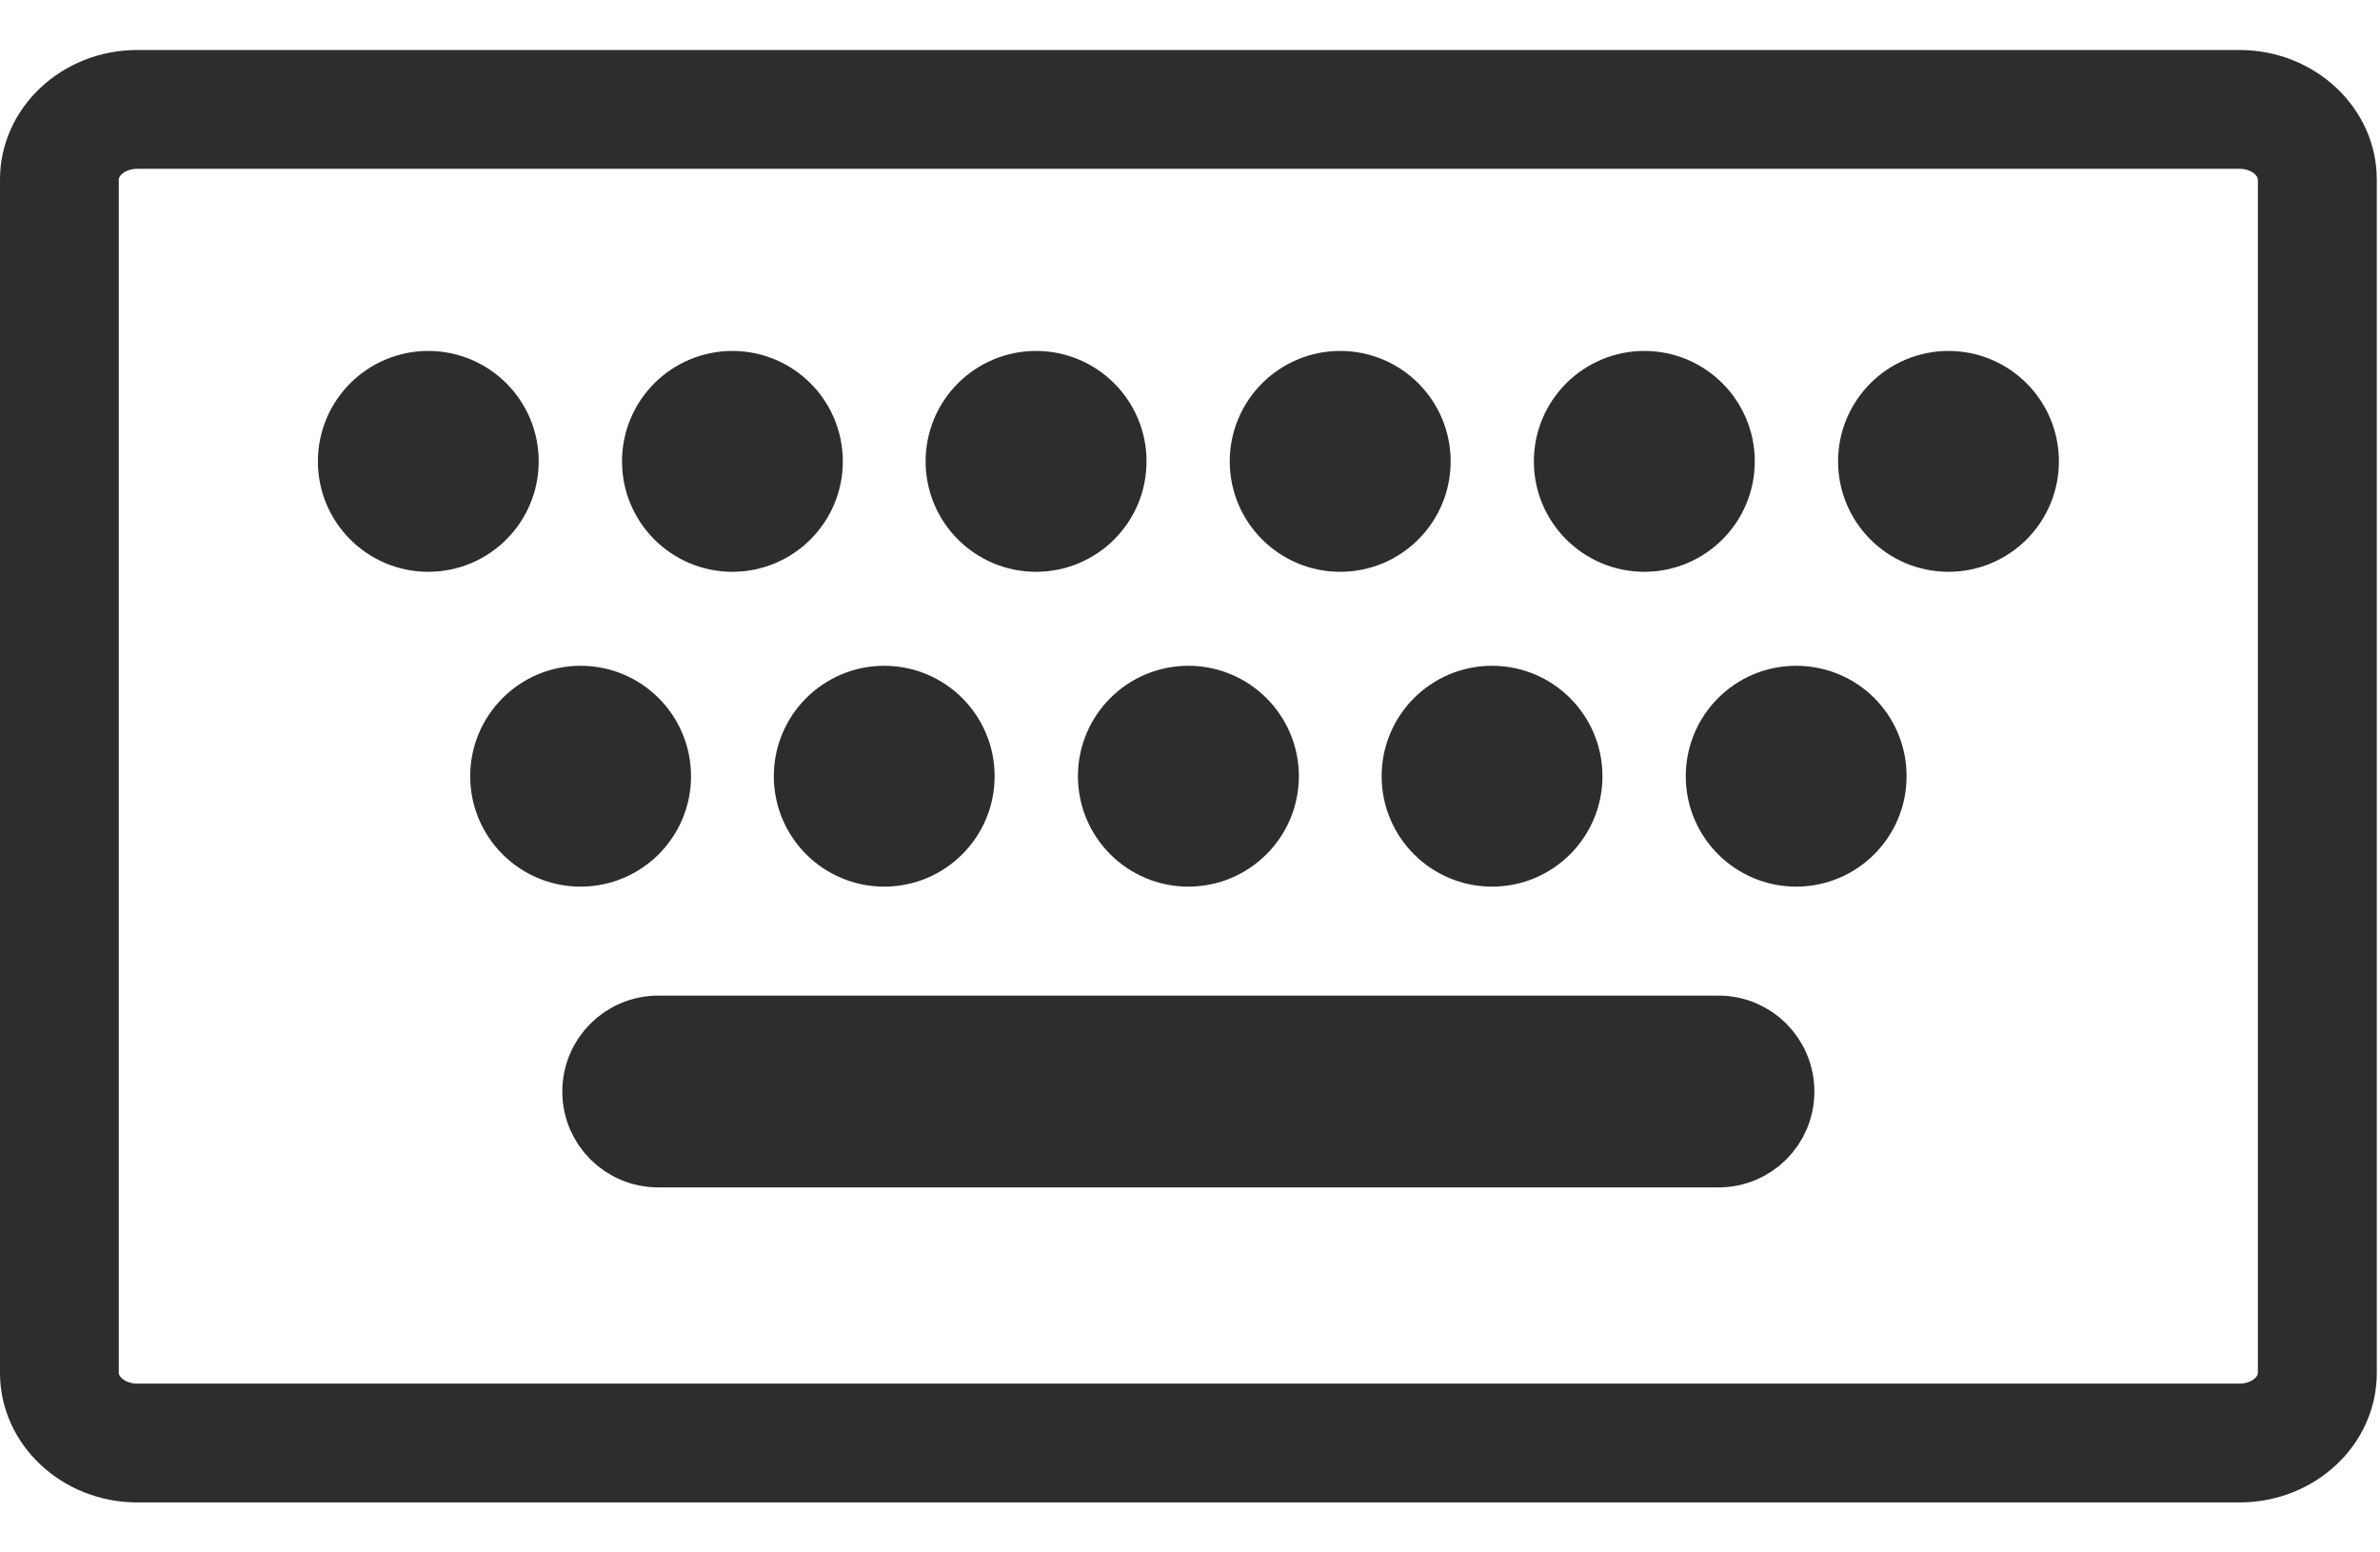 <svg width="23" height="15" viewBox="0 0 23 15" fill="none" xmlns="http://www.w3.org/2000/svg">
<path d="M22.969 13.266V1.734C22.969 1.045 22.373 0.483 21.642 0.483H1.327C0.595 0.483 0 1.045 0 1.734V13.266C0 13.955 0.595 14.517 1.327 14.517H21.642C22.373 14.517 22.969 13.959 22.969 13.266ZM1.148 13.266V1.734C1.148 1.692 1.219 1.631 1.327 1.631H21.642C21.755 1.631 21.82 1.697 21.82 1.734V13.266C21.82 13.308 21.75 13.369 21.642 13.369H1.327C1.219 13.369 1.148 13.308 1.148 13.266Z" fill="#2D2D2D"/>
<path d="M4.139 5.175C4.535 5.175 4.856 4.854 4.856 4.458C4.856 4.062 4.535 3.741 4.139 3.741C3.743 3.741 3.422 4.062 3.422 4.458C3.422 4.854 3.743 5.175 4.139 5.175Z" fill="#2D2D2D" stroke="#2D2D2D" stroke-width="0.7"/>
<path d="M7.078 5.175C7.474 5.175 7.795 4.854 7.795 4.458C7.795 4.062 7.474 3.741 7.078 3.741C6.682 3.741 6.361 4.062 6.361 4.458C6.361 4.854 6.682 5.175 7.078 5.175Z" fill="#2D2D2D" stroke="#2D2D2D" stroke-width="0.7"/>
<path d="M10.012 5.175C10.409 5.175 10.73 4.854 10.73 4.458C10.73 4.062 10.409 3.741 10.012 3.741C9.616 3.741 9.295 4.062 9.295 4.458C9.295 4.854 9.616 5.175 10.012 5.175Z" fill="#2D2D2D" stroke="#2D2D2D" stroke-width="0.7"/>
<path d="M12.952 5.175C13.348 5.175 13.669 4.854 13.669 4.458C13.669 4.062 13.348 3.741 12.952 3.741C12.556 3.741 12.234 4.062 12.234 4.458C12.234 4.854 12.556 5.175 12.952 5.175Z" fill="#2D2D2D" stroke="#2D2D2D" stroke-width="0.7"/>
<path d="M15.891 5.175C16.287 5.175 16.608 4.854 16.608 4.458C16.608 4.062 16.287 3.741 15.891 3.741C15.495 3.741 15.173 4.062 15.173 4.458C15.173 4.854 15.495 5.175 15.891 5.175Z" fill="#2D2D2D" stroke="#2D2D2D" stroke-width="0.7"/>
<path d="M18.83 5.175C19.226 5.175 19.547 4.854 19.547 4.458C19.547 4.062 19.226 3.741 18.83 3.741C18.434 3.741 18.113 4.062 18.113 4.458C18.113 4.854 18.434 5.175 18.83 5.175Z" fill="#2D2D2D" stroke="#2D2D2D" stroke-width="0.7"/>
<path d="M5.611 8.217C6.007 8.217 6.328 7.896 6.328 7.5C6.328 7.104 6.007 6.783 5.611 6.783C5.215 6.783 4.894 7.104 4.894 7.5C4.894 7.896 5.215 8.217 5.611 8.217Z" fill="#2D2D2D" stroke="#2D2D2D" stroke-width="0.7"/>
<path d="M8.545 8.217C8.941 8.217 9.262 7.896 9.262 7.5C9.262 7.104 8.941 6.783 8.545 6.783C8.149 6.783 7.828 7.104 7.828 7.5C7.828 7.896 8.149 8.217 8.545 8.217Z" fill="#2D2D2D" stroke="#2D2D2D" stroke-width="0.7"/>
<path d="M11.484 8.217C11.88 8.217 12.202 7.896 12.202 7.5C12.202 7.104 11.88 6.783 11.484 6.783C11.088 6.783 10.767 7.104 10.767 7.5C10.767 7.896 11.088 8.217 11.484 8.217Z" fill="#2D2D2D" stroke="#2D2D2D" stroke-width="0.7"/>
<path d="M14.419 8.217C14.815 8.217 15.136 7.896 15.136 7.5C15.136 7.104 14.815 6.783 14.419 6.783C14.023 6.783 13.702 7.104 13.702 7.5C13.702 7.896 14.023 8.217 14.419 8.217Z" fill="#2D2D2D" stroke="#2D2D2D" stroke-width="0.7"/>
<path d="M17.358 6.783C16.959 6.783 16.641 7.106 16.641 7.5C16.641 7.898 16.964 8.217 17.358 8.217C17.756 8.217 18.075 7.894 18.075 7.5C18.075 7.102 17.756 6.783 17.358 6.783Z" fill="#2D2D2D" stroke="#2D2D2D" stroke-width="0.7"/>
<path d="M16.608 9.97H6.361C6.042 9.97 5.784 10.228 5.784 10.547C5.784 10.866 6.042 11.123 6.361 11.123H16.608C16.927 11.123 17.184 10.866 17.184 10.547C17.184 10.228 16.927 9.97 16.608 9.97Z" fill="#2D2D2D" stroke="#2D2D2D" stroke-width="0.7"/>
</svg>
